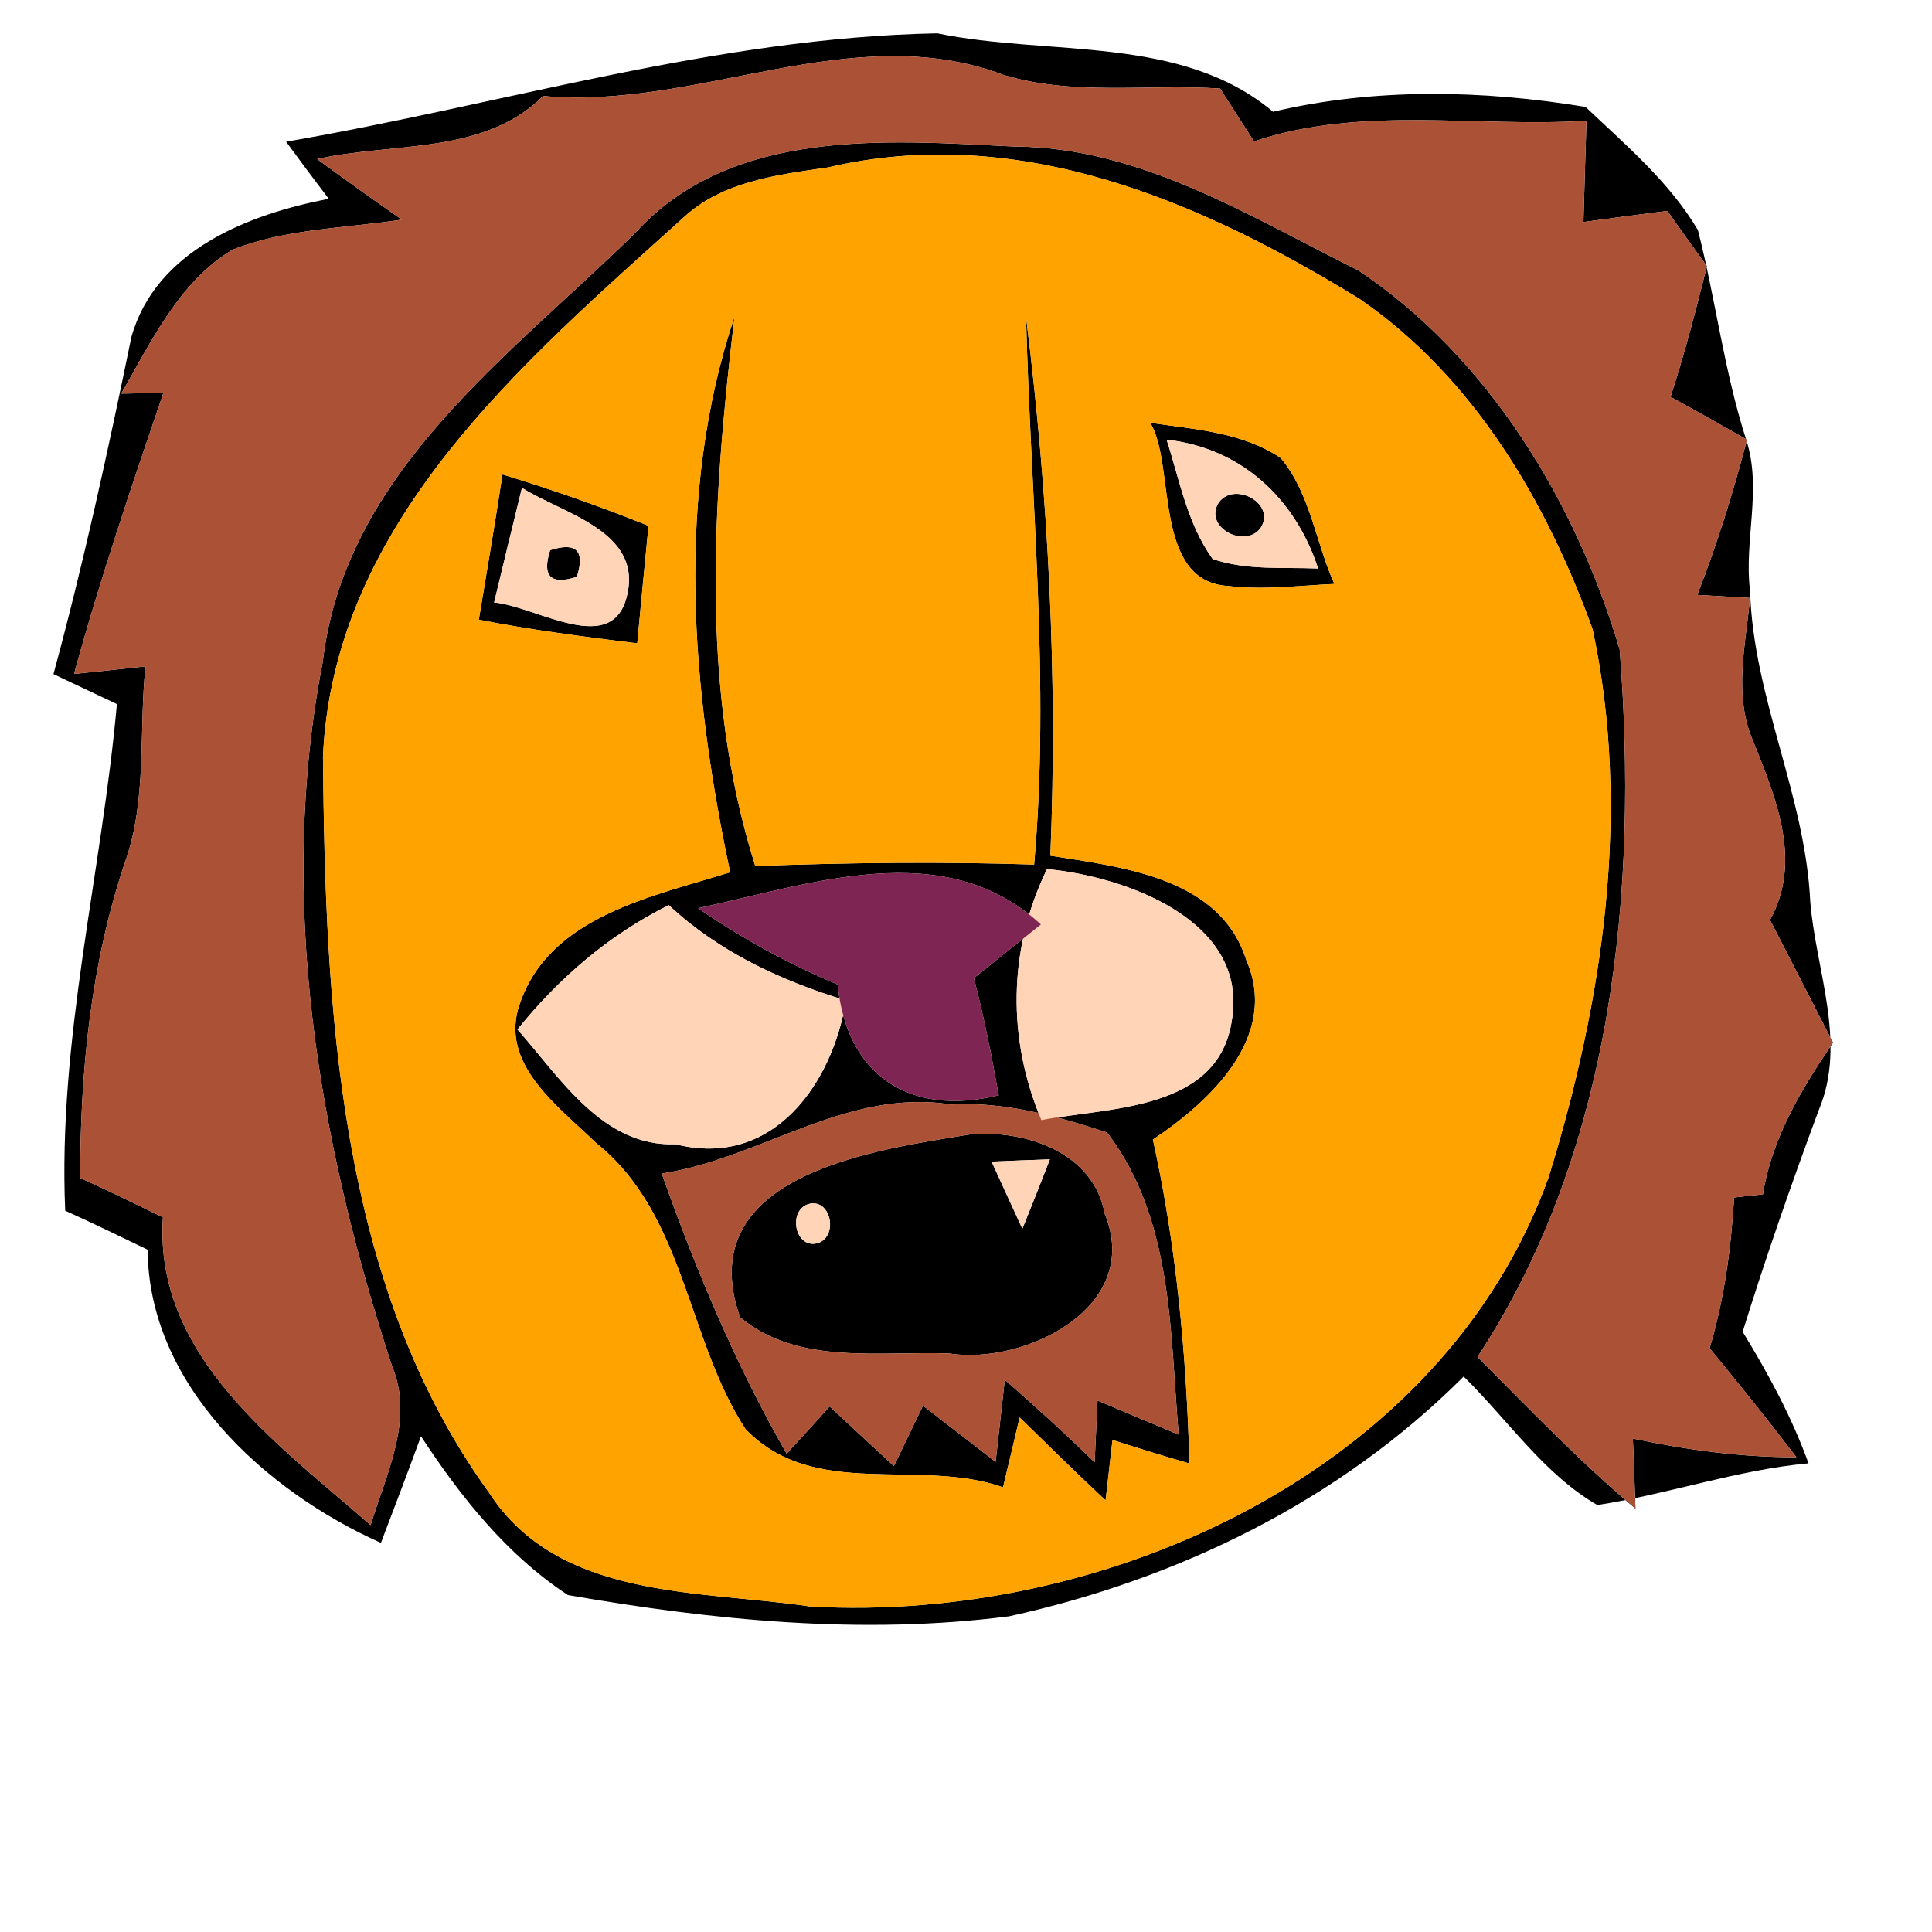 <?xml version="1.0" encoding="UTF-8" ?>
<!DOCTYPE svg PUBLIC "-//W3C//DTD SVG 1.1//EN" "http://www.w3.org/Graphics/SVG/1.1/DTD/svg11.dtd">
<svg width="120pt" height="120pt" viewBox="0 0 120 120" version="1.1" xmlns="http://www.w3.org/2000/svg">
<g id="#000000ff">
<path fill="#000000" opacity="1.00" d=" M 17.77 8.80 C 31.23 6.49 44.48 2.33 58.22 2.07 C 65.18 3.51 73.34 2.13 79.07 6.94 C 85.42 5.44 92.09 5.59 98.48 6.64 C 100.96 8.99 103.71 11.32 105.46 14.29 C 106.56 18.59 107.09 23.06 108.46 27.31 C 109.46 30.38 108.31 33.57 108.70 36.70 C 108.90 43.35 112.13 49.40 112.44 56.02 C 112.79 60.28 114.73 64.76 112.97 68.94 C 111.28 73.50 109.68 78.08 108.24 82.72 C 109.83 85.32 111.29 88.01 112.33 90.89 C 107.86 91.30 103.61 92.81 99.21 93.48 C 95.87 91.54 93.64 88.17 90.91 85.50 C 83.23 93.19 73.24 98.07 62.69 100.39 C 53.54 101.57 44.29 100.64 35.27 99.07 C 31.47 96.57 28.61 92.97 26.15 89.21 C 25.34 91.42 24.50 93.62 23.66 95.83 C 16.47 92.62 9.22 86.02 9.17 77.62 C 7.47 76.81 5.78 75.97 4.05 75.20 C 3.59 64.57 6.32 54.23 7.26 43.73 L 3.32 41.87 C 5.20 34.95 6.72 27.95 8.16 20.94 C 9.67 15.55 15.44 13.30 20.42 12.35 C 19.53 11.18 18.64 9.99 17.77 8.80 M 33.74 5.96 C 30.05 9.64 24.39 8.82 19.70 9.88 C 21.44 11.16 23.19 12.41 24.96 13.64 C 21.44 14.19 17.76 14.19 14.42 15.52 C 11.11 17.53 9.40 21.21 7.53 24.45 C 8.19 24.44 9.49 24.41 10.15 24.40 C 8.18 30.18 6.21 35.97 4.60 41.86 C 6.08 41.71 7.56 41.55 9.04 41.39 C 8.61 45.42 9.15 49.63 7.78 53.51 C 5.64 59.82 4.98 66.54 4.98 73.17 C 6.72 73.94 8.41 74.79 10.12 75.61 C 9.54 84.24 17.27 89.69 23.02 94.73 C 23.98 91.56 25.74 88.17 24.35 84.85 C 19.75 70.82 17.19 55.78 20.05 41.09 C 21.43 29.34 31.67 22.12 39.45 14.47 C 45.43 7.90 55.01 8.71 62.98 9.10 C 70.81 9.13 77.59 13.43 84.36 16.79 C 92.42 22.16 97.88 31.18 100.60 40.34 C 101.77 55.26 100.21 71.47 91.77 84.28 C 94.96 87.49 98.11 90.77 101.58 93.70 C 101.53 92.25 101.48 90.80 101.42 89.35 C 104.76 90.06 108.16 90.52 111.58 90.51 C 109.83 88.22 108.02 85.97 106.19 83.74 C 107.10 80.70 107.52 77.54 107.71 74.38 C 108.30 74.31 108.90 74.24 109.50 74.18 C 110.05 70.68 111.90 67.64 113.85 64.76 C 112.55 62.21 111.24 59.68 109.94 57.14 C 111.95 53.51 110.32 49.61 108.92 46.10 C 107.64 43.24 108.42 40.11 108.70 37.14 C 107.61 37.08 106.52 37.01 105.42 36.95 C 106.65 33.81 107.66 30.58 108.51 27.31 C 106.93 26.41 105.35 25.52 103.76 24.65 C 104.63 21.98 105.34 19.26 106.02 16.53 C 105.19 15.39 104.37 14.25 103.56 13.10 C 101.82 13.32 100.08 13.55 98.35 13.79 C 98.41 11.70 98.47 9.60 98.54 7.50 C 91.65 7.93 84.60 6.54 77.89 8.78 C 77.19 7.69 76.48 6.59 75.78 5.50 C 71.30 5.20 66.65 5.98 62.29 4.64 C 52.89 1.12 43.36 6.85 33.74 5.96 M 51.42 10.40 C 48.28 10.86 44.90 11.26 42.49 13.48 C 32.50 22.50 20.70 32.44 20.06 47.02 C 20.21 62.42 20.94 79.69 30.37 92.70 C 34.68 99.39 43.43 98.75 50.31 99.78 C 68.67 100.83 89.59 91.41 96.18 73.14 C 99.56 62.22 101.34 50.40 98.92 39.09 C 96.06 31.15 91.54 23.45 84.45 18.57 C 74.61 12.52 63.34 7.62 51.42 10.40 Z" />
<path fill="#000000" opacity="1.00" d=" M 45.35 54.18 C 42.96 42.83 41.89 30.87 45.62 19.67 C 44.28 31.04 43.42 42.70 46.91 53.79 C 52.68 53.58 58.46 53.51 64.23 53.70 C 65.23 42.37 64.01 31.04 63.73 19.71 C 65.12 30.80 65.70 41.98 65.24 53.15 C 69.70 53.86 75.80 54.50 77.41 59.64 C 79.48 64.37 75.18 68.40 71.61 70.78 C 73.07 77.39 73.69 84.14 73.88 90.90 C 72.28 90.44 70.69 89.95 69.10 89.44 C 68.96 90.69 68.81 91.94 68.67 93.19 C 66.86 91.50 65.10 89.77 63.33 88.04 C 62.99 89.48 62.65 90.94 62.30 92.38 C 57.05 90.53 50.57 93.20 46.30 88.76 C 42.65 83.14 42.54 75.39 37.02 70.99 C 34.70 68.73 30.95 66.07 32.29 62.33 C 34.16 56.88 40.57 55.68 45.35 54.18 M 43.36 56.41 C 46.08 58.29 48.98 59.87 52.03 61.15 C 52.57 66.74 56.45 69.39 62.03 68.03 C 61.60 65.59 61.11 63.15 60.49 60.75 C 61.88 59.64 63.27 58.53 64.65 57.42 C 58.65 51.88 50.40 54.91 43.36 56.41 M 65.03 53.98 C 62.60 58.98 62.56 64.53 64.68 69.57 C 68.94 68.76 75.66 69.00 76.51 63.39 C 77.58 57.15 69.87 54.44 65.03 53.98 M 41.54 56.22 C 37.85 58.05 34.72 60.74 32.14 63.94 C 34.78 66.92 37.43 71.25 41.96 71.07 C 48.05 72.61 51.73 67.24 52.54 62.14 C 48.49 60.91 44.64 59.12 41.54 56.22 M 41.10 72.89 C 43.23 78.89 45.69 84.76 48.86 90.29 C 49.76 89.32 50.65 88.34 51.53 87.36 C 52.86 88.59 54.18 89.83 55.52 91.06 C 56.12 89.81 56.73 88.56 57.33 87.31 C 58.45 88.18 60.71 89.93 61.84 90.80 L 62.41 85.70 C 64.31 87.36 66.18 89.06 67.99 90.83 C 68.05 89.55 68.11 88.27 68.17 86.99 C 69.85 87.70 71.53 88.41 73.21 89.11 C 72.66 82.71 72.87 75.73 68.76 70.34 C 65.63 69.32 62.38 68.41 59.05 68.60 C 52.58 67.59 47.24 71.96 41.10 72.89 Z" />
<path fill="#000000" opacity="1.00" d=" M 71.44 26.26 C 74.19 26.67 77.17 26.84 79.55 28.45 C 81.40 30.67 81.73 33.74 82.88 36.27 C 80.69 36.37 78.50 36.66 76.32 36.40 C 71.57 36.15 73.04 28.85 71.44 26.26 M 72.46 27.31 C 73.27 29.82 73.75 32.54 75.32 34.72 C 77.43 35.44 79.69 35.22 81.87 35.31 C 80.46 30.97 77.09 27.82 72.46 27.31 Z" />
<path fill="#000000" opacity="1.00" d=" M 31.21 29.47 C 34.27 30.40 37.30 31.46 40.28 32.66 C 40.10 34.48 39.75 38.13 39.58 39.96 C 36.28 39.55 32.99 39.13 29.74 38.49 C 30.24 35.48 30.75 32.48 31.21 29.47 M 32.42 30.30 C 31.84 32.67 31.26 35.04 30.69 37.42 C 33.35 37.66 38.14 40.93 38.97 36.87 C 39.81 32.96 34.96 31.91 32.42 30.30 Z" />
<path fill="#000000" opacity="1.00" d=" M 75.68 31.24 C 76.61 29.87 79.25 31.23 78.32 32.76 C 77.38 34.13 74.75 32.77 75.68 31.24 Z" />
<path fill="#000000" opacity="1.00" d=" M 34.17 34.17 C 35.80 33.65 36.35 34.20 35.83 35.83 C 34.20 36.35 33.65 35.80 34.17 34.17 Z" />
<path fill="#000000" opacity="1.00" d=" M 60.33 70.45 C 63.73 70.18 67.92 71.59 68.61 75.37 C 71.03 81.22 63.60 84.79 58.98 84.07 C 54.69 83.90 49.54 84.83 45.96 81.81 C 42.86 72.86 54.59 71.39 60.33 70.45 M 61.59 72.15 C 62.22 73.54 62.86 74.93 63.50 76.32 C 64.08 74.89 64.65 73.45 65.21 72.01 C 64.31 72.04 62.50 72.11 61.59 72.15 M 50.17 74.80 C 48.90 75.26 49.41 77.65 50.83 77.20 C 52.10 76.74 51.59 74.35 50.17 74.80 Z" />
</g>
<g id="#ab5236ff">
<path fill="#ab5236" opacity="1.00" d=" M 33.74 5.96 C 43.36 6.85 52.89 1.12 62.29 4.64 C 66.65 5.98 71.30 5.20 75.78 5.50 C 76.48 6.59 77.19 7.69 77.89 8.78 C 84.60 6.54 91.65 7.93 98.54 7.50 C 98.47 9.60 98.41 11.70 98.35 13.79 C 100.08 13.55 101.82 13.32 103.56 13.10 C 104.37 14.25 105.19 15.39 106.02 16.53 C 105.34 19.26 104.63 21.98 103.76 24.65 C 105.35 25.52 106.93 26.41 108.51 27.31 C 107.66 30.58 106.65 33.81 105.42 36.95 C 106.52 37.01 107.61 37.08 108.70 37.14 C 108.42 40.11 107.64 43.24 108.92 46.10 C 110.32 49.61 111.95 53.51 109.94 57.14 C 111.24 59.68 112.55 62.21 113.85 64.76 C 111.90 67.64 110.05 70.68 109.50 74.18 C 108.90 74.24 108.30 74.31 107.71 74.38 C 107.52 77.54 107.10 80.70 106.19 83.74 C 108.02 85.97 109.83 88.22 111.58 90.51 C 108.16 90.52 104.76 90.06 101.42 89.35 C 101.48 90.80 101.53 92.25 101.58 93.70 C 98.11 90.77 94.96 87.49 91.77 84.28 C 100.21 71.47 101.77 55.26 100.60 40.34 C 97.88 31.18 92.42 22.16 84.36 16.79 C 77.59 13.43 70.81 9.13 62.98 9.10 C 55.01 8.71 45.43 7.90 39.45 14.47 C 31.67 22.12 21.43 29.34 20.05 41.09 C 17.19 55.78 19.75 70.82 24.35 84.85 C 25.74 88.17 23.98 91.56 23.02 94.73 C 17.27 89.69 9.54 84.24 10.12 75.61 C 8.41 74.79 6.72 73.94 4.98 73.17 C 4.98 66.54 5.64 59.82 7.78 53.51 C 9.15 49.63 8.61 45.42 9.04 41.39 C 7.56 41.55 6.08 41.71 4.60 41.86 C 6.21 35.97 8.18 30.18 10.15 24.40 C 9.49 24.41 8.19 24.44 7.53 24.45 C 9.40 21.21 11.11 17.53 14.42 15.52 C 17.76 14.19 21.44 14.19 24.96 13.64 C 23.19 12.41 21.44 11.16 19.70 9.88 C 24.39 8.82 30.05 9.64 33.74 5.96 Z" />
<path fill="#ab5236" opacity="1.00" d=" M 41.10 72.89 C 47.24 71.96 52.58 67.59 59.05 68.60 C 62.38 68.41 65.63 69.32 68.76 70.34 C 72.87 75.73 72.66 82.71 73.21 89.11 C 71.53 88.41 69.85 87.70 68.17 86.99 C 68.11 88.27 68.05 89.55 67.99 90.83 C 66.18 89.06 64.31 87.36 62.41 85.70 L 61.84 90.80 C 60.71 89.93 58.45 88.18 57.33 87.31 C 56.73 88.56 56.12 89.81 55.52 91.06 C 54.18 89.83 52.86 88.59 51.53 87.36 C 50.65 88.34 49.76 89.32 48.86 90.29 C 45.69 84.76 43.23 78.89 41.10 72.89 M 60.33 70.45 C 54.59 71.39 42.86 72.86 45.96 81.81 C 49.54 84.83 54.69 83.90 58.98 84.07 C 63.60 84.79 71.03 81.22 68.61 75.37 C 67.92 71.59 63.73 70.18 60.33 70.45 Z" />
</g>
<g id="#ffa300ff">
<path fill="#ffa300" opacity="1.00" d=" M 51.42 10.40 C 63.34 7.62 74.61 12.52 84.45 18.57 C 91.54 23.45 96.06 31.15 98.92 39.09 C 101.34 50.40 99.56 62.22 96.18 73.14 C 89.59 91.41 68.67 100.83 50.31 99.78 C 43.43 98.75 34.68 99.39 30.37 92.70 C 20.94 79.69 20.21 62.42 20.06 47.02 C 20.70 32.44 32.50 22.50 42.49 13.48 C 44.90 11.26 48.28 10.86 51.42 10.40 M 45.35 54.18 C 40.57 55.68 34.16 56.88 32.29 62.33 C 30.95 66.07 34.70 68.73 37.02 70.99 C 42.54 75.39 42.65 83.14 46.30 88.76 C 50.57 93.20 57.05 90.53 62.30 92.38 C 62.65 90.94 62.99 89.48 63.33 88.04 C 65.10 89.77 66.86 91.50 68.67 93.19 C 68.81 91.94 68.96 90.69 69.10 89.44 C 70.69 89.95 72.28 90.44 73.88 90.90 C 73.69 84.14 73.07 77.39 71.61 70.78 C 75.18 68.40 79.48 64.37 77.41 59.64 C 75.80 54.50 69.70 53.86 65.24 53.15 C 65.70 41.98 65.12 30.80 63.73 19.71 C 64.01 31.04 65.23 42.37 64.23 53.70 C 58.46 53.51 52.68 53.58 46.91 53.79 C 43.42 42.70 44.28 31.04 45.62 19.67 C 41.89 30.87 42.96 42.83 45.35 54.18 M 71.44 26.26 C 73.04 28.85 71.57 36.15 76.32 36.40 C 78.50 36.66 80.69 36.37 82.88 36.27 C 81.73 33.74 81.40 30.67 79.55 28.45 C 77.17 26.84 74.19 26.67 71.44 26.26 M 31.21 29.47 C 30.75 32.48 30.24 35.48 29.74 38.49 C 32.99 39.13 36.28 39.55 39.58 39.96 C 39.75 38.13 40.10 34.48 40.28 32.66 C 37.30 31.46 34.27 30.40 31.21 29.47 Z" />
</g>
<g id="#ffd4b7ff">
<path fill="#ffd4b7" opacity="1.00" d=" M 72.46 27.31 C 77.09 27.82 80.46 30.97 81.87 35.31 C 79.69 35.22 77.43 35.44 75.32 34.72 C 73.75 32.54 73.27 29.82 72.46 27.31 M 75.68 31.24 C 74.75 32.77 77.38 34.13 78.32 32.76 C 79.25 31.23 76.61 29.87 75.68 31.24 Z" />
<path fill="#ffd4b7" opacity="1.00" d=" M 32.42 30.30 C 34.96 31.91 39.81 32.96 38.97 36.87 C 38.14 40.93 33.35 37.66 30.69 37.42 C 31.26 35.04 31.84 32.67 32.42 30.30 M 34.17 34.17 C 33.65 35.80 34.20 36.35 35.83 35.83 C 36.35 34.20 35.80 33.65 34.17 34.17 Z" />
<path fill="#ffd4b7" opacity="1.00" d=" M 65.03 53.98 C 69.87 54.44 77.58 57.15 76.51 63.39 C 75.66 69.00 68.94 68.76 64.68 69.57 C 62.56 64.53 62.60 58.98 65.03 53.98 Z" />
<path fill="#ffd4b7" opacity="1.00" d=" M 41.54 56.22 C 44.64 59.12 48.49 60.91 52.54 62.14 C 51.73 67.24 48.05 72.61 41.96 71.07 C 37.43 71.25 34.78 66.92 32.14 63.94 C 34.72 60.74 37.85 58.05 41.54 56.22 Z" />
<path fill="#ffd4b7" opacity="1.00" d=" M 61.59 72.15 C 62.50 72.11 64.31 72.04 65.21 72.01 C 64.65 73.45 64.08 74.89 63.50 76.32 C 62.86 74.93 62.22 73.54 61.59 72.15 Z" />
<path fill="#ffd4b7" opacity="1.00" d=" M 50.17 74.80 C 51.59 74.35 52.10 76.74 50.83 77.20 C 49.41 77.65 48.90 75.26 50.17 74.80 Z" />
</g>
<g id="#7e2553ff">
<path fill="#7e2553" opacity="1.00" d=" M 43.36 56.41 C 50.40 54.91 58.65 51.88 64.65 57.42 C 63.27 58.53 61.88 59.64 60.49 60.75 C 61.11 63.15 61.60 65.59 62.03 68.03 C 56.45 69.39 52.57 66.74 52.03 61.15 C 48.98 59.87 46.08 58.29 43.36 56.41 Z" />
</g>
</svg>

